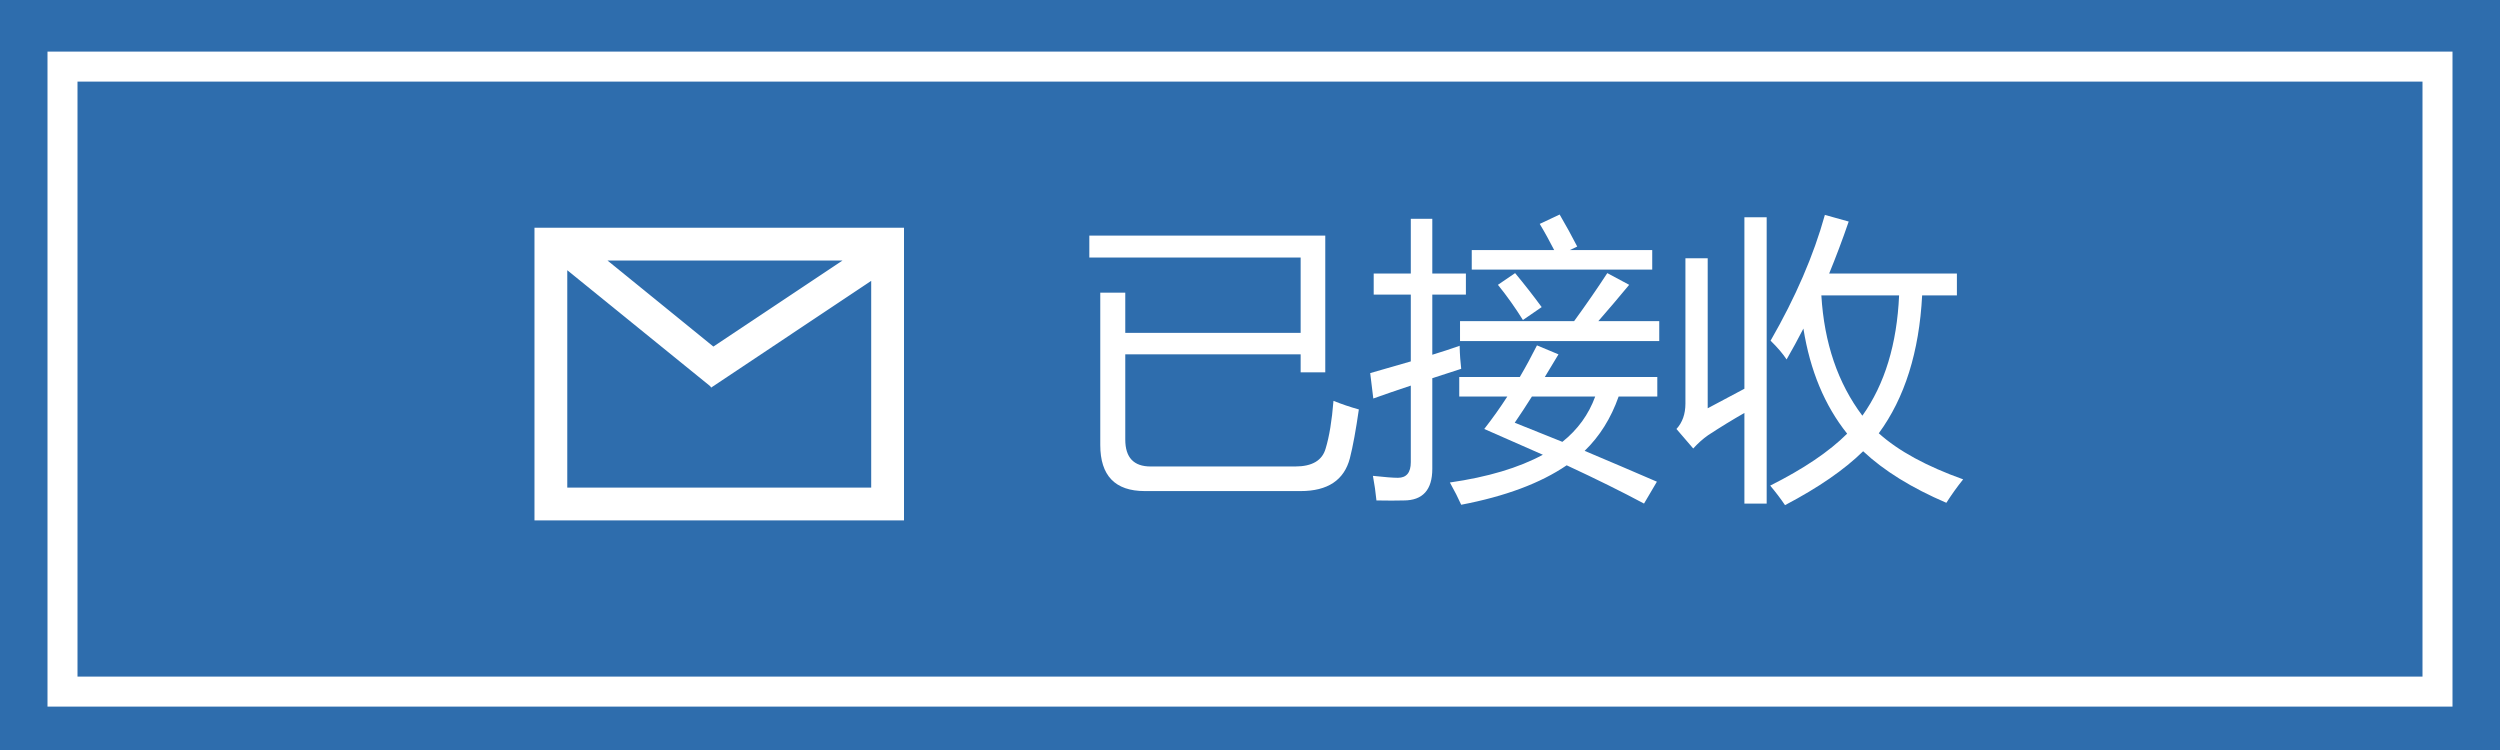<?xml version="1.0" encoding="UTF-8"?>
<svg xmlns="http://www.w3.org/2000/svg" xmlns:xlink="http://www.w3.org/1999/xlink" width="100pt" height="30pt" viewBox="0 0 100 30" version="1.1">
<defs>
<g>
<symbol overflow="visible" id="glyph0-0">
<path style="stroke:none;" d="M 1.047 0 L 1.047 -8.844 L 7.312 -8.844 L 7.312 0 Z M 1.984 -0.938 L 6.375 -0.938 L 6.375 -7.906 L 1.984 -7.906 Z M 1.984 -0.938 "/>
</symbol>
<symbol overflow="visible" id="glyph0-1">
<path style="stroke:none;" d="M 1.391 -6.906 L 2.391 -6.906 L 2.391 -5.297 L 9.406 -5.297 L 9.406 -8.312 L 0.953 -8.312 L 0.953 -9.188 L 10.391 -9.188 L 10.391 -3.719 L 9.406 -3.719 L 9.406 -4.438 L 2.391 -4.438 L 2.391 -1.031 C 2.391 -0.312 2.727 0.047 3.406 0.047 L 9.188 0.047 C 9.863 0.047 10.27 -0.191 10.406 -0.672 C 10.551 -1.148 10.656 -1.785 10.719 -2.578 C 11.031 -2.453 11.367 -2.336 11.734 -2.234 C 11.617 -1.422 11.5 -0.77 11.375 -0.281 C 11.145 0.594 10.488 1.031 9.406 1.031 L 3.172 1.031 C 1.984 1.031 1.391 0.414 1.391 -0.812 Z M 1.391 -6.906 "/>
</symbol>
<symbol overflow="visible" id="glyph0-2">
<path style="stroke:none;" d="M 3.375 0.688 C 4.895 0.469 6.133 0.098 7.094 -0.422 C 6.363 -0.742 5.582 -1.086 4.75 -1.453 C 5.082 -1.879 5.391 -2.312 5.672 -2.75 L 3.75 -2.75 L 3.75 -3.531 L 6.172 -3.531 C 6.422 -3.957 6.648 -4.379 6.859 -4.797 L 7.719 -4.438 C 7.531 -4.125 7.348 -3.82 7.172 -3.531 L 11.672 -3.531 L 11.672 -2.75 L 10.125 -2.75 C 9.82 -1.883 9.367 -1.16 8.766 -0.578 C 9.754 -0.16 10.719 0.25 11.656 0.656 L 11.141 1.531 C 10.266 1.062 9.234 0.551 8.047 0 C 6.992 0.719 5.586 1.242 3.828 1.578 C 3.711 1.316 3.562 1.02 3.375 0.688 Z M 0.188 -3.688 C 0.738 -3.844 1.281 -4 1.812 -4.156 L 1.812 -6.828 L 0.328 -6.828 L 0.328 -7.672 L 1.812 -7.672 L 1.812 -9.859 L 2.672 -9.859 L 2.672 -7.672 L 4.016 -7.672 L 4.016 -6.828 L 2.672 -6.828 L 2.672 -4.422 C 3.047 -4.535 3.41 -4.656 3.766 -4.781 C 3.773 -4.426 3.797 -4.117 3.828 -3.859 C 3.43 -3.734 3.047 -3.609 2.672 -3.484 L 2.672 0.141 C 2.672 0.984 2.289 1.406 1.531 1.406 C 1.25 1.414 0.883 1.414 0.438 1.406 C 0.406 1.082 0.359 0.754 0.297 0.422 C 0.766 0.473 1.098 0.5 1.297 0.5 C 1.641 0.5 1.812 0.289 1.812 -0.125 L 1.812 -3.188 C 1.27 -3.008 0.77 -2.836 0.312 -2.672 Z M 3.781 -5.766 L 8.344 -5.766 C 8.844 -6.453 9.285 -7.094 9.672 -7.688 L 10.547 -7.219 C 10.141 -6.727 9.727 -6.242 9.312 -5.766 L 11.75 -5.766 L 11.75 -4.969 L 3.781 -4.969 Z M 4.25 -8.609 L 7.547 -8.609 C 7.367 -8.961 7.176 -9.312 6.969 -9.656 L 7.766 -10.031 C 8.016 -9.602 8.25 -9.176 8.469 -8.75 L 8.172 -8.609 L 11.469 -8.609 L 11.469 -7.828 L 4.25 -7.828 Z M 5.969 -1.703 C 6.613 -1.441 7.25 -1.188 7.875 -0.938 C 8.488 -1.426 8.926 -2.031 9.188 -2.75 L 6.656 -2.75 C 6.426 -2.383 6.195 -2.035 5.969 -1.703 Z M 5.297 -7.219 L 5.984 -7.688 C 6.348 -7.25 6.703 -6.797 7.047 -6.328 L 6.297 -5.812 C 5.992 -6.301 5.66 -6.77 5.297 -7.219 Z M 5.297 -7.219 "/>
</symbol>
<symbol overflow="visible" id="glyph0-3">
<path style="stroke:none;" d="M 4.203 -4.984 C 5.203 -6.723 5.926 -8.398 6.375 -10.016 L 7.328 -9.75 C 7.078 -9.02 6.816 -8.328 6.547 -7.672 L 11.656 -7.672 L 11.656 -6.797 L 10.266 -6.797 C 10.148 -4.535 9.57 -2.695 8.531 -1.281 C 9.32 -0.57 10.445 0.039 11.906 0.562 C 11.664 0.863 11.441 1.176 11.234 1.5 C 9.848 0.906 8.738 0.219 7.906 -0.562 C 7.156 0.176 6.113 0.895 4.781 1.594 C 4.613 1.344 4.414 1.082 4.188 0.812 C 5.52 0.145 6.547 -0.547 7.266 -1.266 C 6.367 -2.391 5.785 -3.789 5.516 -5.469 C 5.297 -5.039 5.07 -4.629 4.844 -4.234 C 4.695 -4.461 4.484 -4.711 4.203 -4.984 Z M 3.156 -9.922 L 4.047 -9.922 L 4.047 1.531 L 3.156 1.531 L 3.156 -2.094 C 2.676 -1.82 2.191 -1.523 1.703 -1.203 C 1.492 -1.055 1.297 -0.879 1.109 -0.672 L 0.438 -1.453 C 0.676 -1.711 0.797 -2.051 0.797 -2.469 L 0.797 -8.281 L 1.688 -8.281 L 1.688 -2.281 C 2.156 -2.531 2.645 -2.789 3.156 -3.062 Z M 9.344 -6.797 L 6.234 -6.797 C 6.348 -4.891 6.895 -3.285 7.875 -1.984 C 8.77 -3.242 9.258 -4.848 9.344 -6.797 Z M 9.344 -6.797 "/>
</symbol>
</g>
</defs>
<g id="surface1">
<rect x="0" y="0" width="100" height="30" style="fill:rgb(17.999%,42.699%,67.799%);fill-opacity:1;stroke:none;"/>
<path style="fill-rule:nonzero;fill:rgb(17.999%,42.699%,67.799%);fill-opacity:1;stroke-width:1.2;stroke-linecap:butt;stroke-linejoin:miter;stroke:rgb(100%,100%,100%);stroke-opacity:1;stroke-miterlimit:4;" d="M 97.5 2.336 L 2.5 2.336 L 2.5 27.336 L 97.5 27.336 Z M 97.5 2.336 " transform="matrix(1,0,0,-1,0,30)"/>
<path style=" stroke:none;fill-rule:nonzero;fill:rgb(100%,100%,100%);fill-opacity:1;" d="M 34.848 19.504 L 22.691 19.504 L 22.691 10.809 L 28.41 15.449 L 28.445 15.504 L 34.848 11.234 Z M 33.699 10.422 L 28.535 13.863 L 24.301 10.422 Z M 34.848 9.109 L 21.379 9.109 L 21.379 20.816 L 36.16 20.816 L 36.16 9.109 Z M 34.848 9.109 "/>
<g style="fill:rgb(100%,100%,100%);fill-opacity:1;">
  <use xlink:href="#glyph0-1" x="42.62" y="18.612"/>
  <use xlink:href="#glyph0-2" x="54.62" y="18.612"/>
  <use xlink:href="#glyph0-3" x="66.62" y="18.612"/>
</g>
</g>
</svg>
